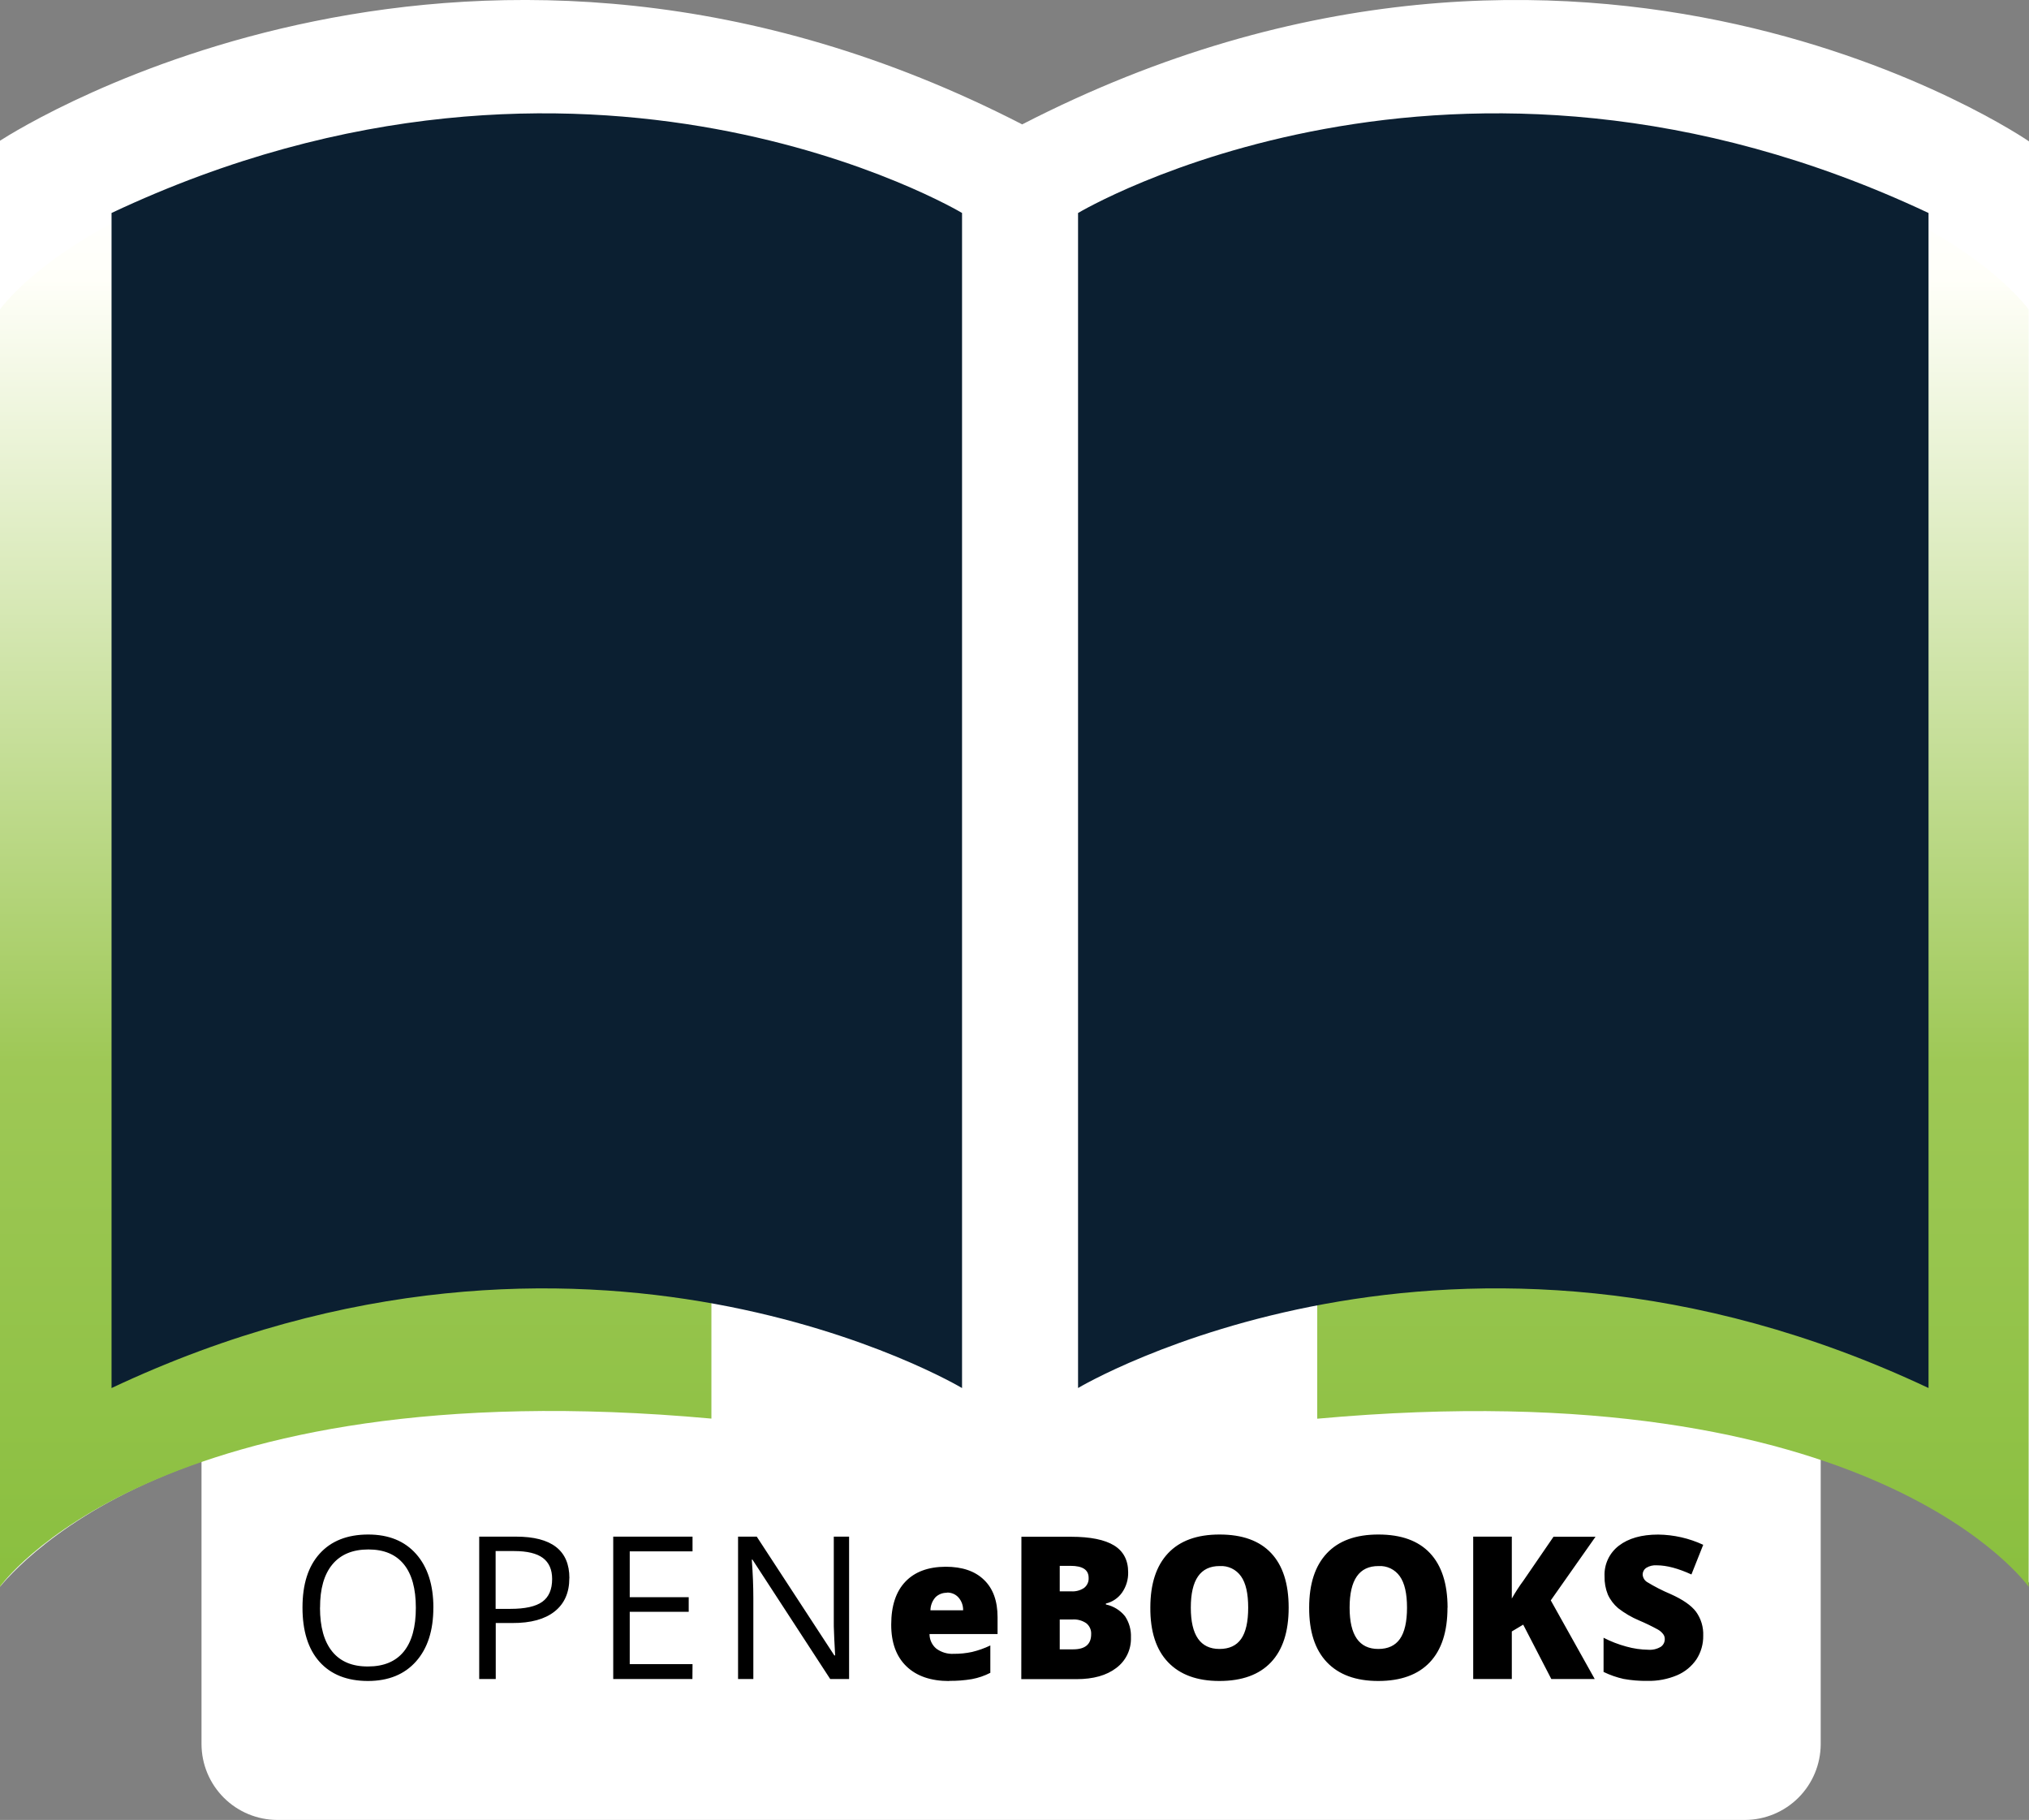 <svg viewBox="0 0 155 139" fill="none" xmlns="http://www.w3.org/2000/svg">
<rect x="0" y="0" width="155" height="139" fill="#808080" stroke="none"/>
<g clip-path="url(#clip0_54498_42322)">
<path d="M78.087 9.5C36.261 -12.024 1.802 9.59 0 10.747V121.185C1.074 119.913 5.518 115.027 15.394 111.613V133.209C15.398 134.743 16.009 136.213 17.094 137.298C18.179 138.384 19.65 138.995 21.184 139H133.298C134.832 138.995 136.303 138.384 137.388 137.298C138.473 136.213 139.084 134.743 139.088 133.209V111.003C150.908 114.714 155 120.888 155 120.888V10.797C155 10.797 121.052 -12.609 78.087 9.5Z" fill="white"/>
<path d="M100.627 10.801C143.223 6.933 154.973 23.636 154.973 23.636V121.19C154.973 121.19 143.223 104.485 100.627 108.355V10.801Z" fill="url(#paint0_linear_54498_42322)"/>
<path d="M147.325 106.011C110.989 88.885 82.355 106.011 82.355 106.011V16.268C82.355 16.268 110.958 -0.86 147.325 16.268V106.011Z" fill="#0B1F31"/>
<path d="M130.113 124.927C130.124 125.565 129.945 126.192 129.599 126.729C129.233 127.268 128.72 127.691 128.12 127.947C127.403 128.249 126.631 128.397 125.854 128.379C125.243 128.388 124.633 128.338 124.032 128.23C123.502 128.112 122.988 127.932 122.5 127.695V125.085C123.057 125.372 123.643 125.598 124.248 125.76C124.79 125.912 125.35 125.993 125.912 126.001C126.248 126.027 126.583 125.948 126.872 125.776C126.967 125.71 127.044 125.623 127.097 125.52C127.15 125.418 127.177 125.304 127.176 125.189C127.18 125.049 127.135 124.913 127.05 124.803C126.943 124.664 126.809 124.548 126.656 124.461C126.187 124.204 125.706 123.971 125.214 123.763C124.642 123.523 124.105 123.208 123.615 122.827C123.279 122.542 123.009 122.187 122.827 121.786C122.649 121.344 122.563 120.871 122.575 120.395C122.554 119.946 122.643 119.498 122.833 119.091C123.024 118.683 123.31 118.328 123.667 118.055C124.404 117.488 125.406 117.204 126.671 117.204C127.861 117.218 129.034 117.484 130.113 117.986L129.212 120.251C128.197 119.787 127.319 119.554 126.579 119.553C126.288 119.528 125.996 119.598 125.748 119.753C125.668 119.809 125.602 119.883 125.557 119.97C125.511 120.057 125.487 120.153 125.487 120.251C125.492 120.365 125.524 120.477 125.581 120.576C125.637 120.676 125.717 120.76 125.813 120.823C126.39 121.176 126.992 121.484 127.615 121.746C128.552 122.165 129.201 122.615 129.563 123.097C129.946 123.628 130.14 124.273 130.113 124.927V124.927ZM121.825 128.237H118.509L116.361 124.083L115.491 124.603V128.237H112.541V117.362H115.491V122.09C115.762 121.609 116.063 121.145 116.392 120.701L118.676 117.371H121.885L118.467 122.23L121.825 128.237ZM103.1 122.788C103.1 124.89 103.831 125.941 105.293 125.941C106.034 125.941 106.584 125.684 106.942 125.175C107.3 124.666 107.485 123.869 107.485 122.788C107.485 121.707 107.302 120.904 106.935 120.39C106.753 120.132 106.508 119.924 106.223 119.787C105.938 119.651 105.623 119.589 105.307 119.609C103.835 119.603 103.1 120.66 103.1 122.779V122.788ZM110.577 122.788C110.577 124.617 110.127 126.007 109.226 126.958C108.325 127.91 107.012 128.386 105.287 128.386C103.579 128.386 102.271 127.907 101.361 126.949C100.451 125.992 100.001 124.6 100.01 122.775C100.01 120.973 100.46 119.593 101.361 118.634C102.262 117.675 103.577 117.197 105.307 117.2C107.037 117.2 108.347 117.673 109.239 118.621C110.131 119.568 110.579 120.954 110.584 122.779L110.577 122.788ZM90.969 122.788C90.969 124.89 91.7 125.941 93.161 125.941C93.904 125.941 94.454 125.684 94.812 125.175C95.17 124.666 95.352 123.869 95.352 122.788C95.352 121.707 95.172 120.904 94.803 120.39C94.621 120.131 94.376 119.924 94.091 119.787C93.805 119.65 93.49 119.589 93.174 119.609C91.704 119.603 90.969 120.66 90.969 122.779V122.788ZM98.444 122.788C98.444 124.617 97.994 126.007 97.093 126.958C96.192 127.91 94.879 128.386 93.154 128.386C91.45 128.386 90.141 127.907 89.228 126.949C88.315 125.992 87.865 124.6 87.877 122.775C87.877 120.973 88.327 119.593 89.228 118.634C90.129 117.675 91.445 117.197 93.174 117.2C94.905 117.2 96.216 117.673 97.107 118.621C97.997 119.568 98.443 120.954 98.444 122.779V122.788ZM80.956 123.689V125.97H81.981C82.897 125.97 83.357 125.585 83.357 124.81C83.366 124.652 83.337 124.493 83.272 124.349C83.208 124.204 83.109 124.076 82.985 123.977C82.673 123.764 82.299 123.662 81.922 123.689H80.956ZM80.956 121.541H81.841C82.185 121.563 82.527 121.471 82.814 121.28C82.931 121.189 83.024 121.072 83.085 120.937C83.146 120.802 83.173 120.655 83.163 120.507C83.163 119.899 82.713 119.593 81.78 119.593H80.956V121.541ZM78.028 117.371H81.819C83.296 117.371 84.391 117.596 85.105 118.033C85.818 118.47 86.183 119.159 86.183 120.077C86.198 120.634 86.034 121.181 85.715 121.638C85.419 122.057 84.98 122.353 84.481 122.471V122.543C85.058 122.664 85.576 122.982 85.945 123.444C86.263 123.922 86.421 124.49 86.395 125.065C86.41 125.516 86.316 125.964 86.12 126.37C85.924 126.776 85.632 127.129 85.269 127.397C84.528 127.963 83.521 128.246 82.242 128.246H78.019L78.028 117.371ZM72.341 121.649C72.022 121.641 71.713 121.758 71.479 121.975C71.225 122.251 71.082 122.612 71.078 122.986H73.575C73.584 122.63 73.46 122.283 73.226 122.014C73.115 121.888 72.977 121.789 72.822 121.723C72.667 121.658 72.5 121.628 72.332 121.635L72.341 121.649ZM72.512 128.39C71.11 128.39 70.02 128.015 69.242 127.265C68.464 126.514 68.078 125.451 68.082 124.076C68.082 122.653 68.441 121.563 69.159 120.807C69.876 120.05 70.903 119.668 72.238 119.661C73.505 119.661 74.481 119.993 75.165 120.658C75.857 121.316 76.206 122.268 76.206 123.511V124.803H71.008C71.008 125.014 71.054 125.223 71.142 125.414C71.231 125.605 71.36 125.775 71.521 125.911C71.905 126.196 72.376 126.338 72.852 126.312C73.324 126.316 73.794 126.269 74.256 126.17C74.738 126.055 75.207 125.888 75.654 125.673V127.762C75.21 127.991 74.735 128.153 74.244 128.244C73.669 128.34 73.087 128.385 72.503 128.377L72.512 128.39ZM64.864 128.237H63.422L57.483 119.118H57.431C57.511 120.188 57.55 121.169 57.549 122.061V128.237H56.382V117.362H57.81L63.738 126.436H63.798C63.786 126.304 63.764 125.876 63.731 125.152C63.697 124.423 63.684 123.903 63.695 123.592V117.362H64.864V128.237ZM52.895 128.237H46.846V117.362H52.904V118.488H48.107V121.987H52.612V123.101H48.107V127.1H52.904L52.895 128.237ZM37.862 122.878H38.999C40.119 122.878 40.929 122.697 41.429 122.336C41.929 121.975 42.179 121.395 42.179 120.597C42.179 119.88 41.944 119.344 41.474 118.99C41.004 118.641 40.27 118.463 39.274 118.463H37.862V122.878ZM43.492 120.537C43.492 121.638 43.117 122.486 42.366 123.079C41.616 123.672 40.543 123.965 39.148 123.959H37.871V128.237H36.608V117.362H39.425C42.14 117.362 43.497 118.417 43.497 120.528L43.492 120.537ZM24.445 122.788C24.445 124.258 24.758 125.375 25.382 126.141C26.007 126.907 26.918 127.286 28.117 127.278C29.318 127.278 30.227 126.899 30.844 126.141C31.461 125.383 31.769 124.265 31.767 122.788C31.767 121.326 31.46 120.219 30.844 119.467C30.228 118.715 29.328 118.34 28.141 118.341C26.94 118.341 26.023 118.723 25.391 119.485C24.759 120.248 24.445 121.346 24.45 122.779L24.445 122.788ZM33.105 122.788C33.105 124.53 32.665 125.897 31.783 126.891C30.902 127.884 29.68 128.383 28.117 128.386C26.517 128.386 25.281 127.895 24.409 126.922C23.538 125.95 23.108 124.558 23.108 122.775C23.108 120.991 23.542 119.636 24.416 118.666C25.29 117.695 26.526 117.2 28.132 117.2C29.694 117.2 30.913 117.696 31.79 118.688C32.667 119.68 33.106 121.044 33.108 122.779L33.105 122.788Z" fill="black"/>
<path d="M54.346 10.793C11.75 6.924 -0 23.627 -0 23.627V121.181C-0 121.181 11.75 104.476 54.346 108.347V10.793Z" fill="url(#paint1_linear_54498_42322)"/>
<path d="M8.521 106.014C44.858 88.885 73.493 106.014 73.493 106.014V16.266C73.493 16.266 44.889 -0.858 8.521 16.266V106.014Z" fill="#0B1F31"/>
</g>
<defs>
<linearGradient id="paint0_linear_54498_42322" x1="127.8" y1="121.19" x2="127.8" y2="10.218" gradientUnits="userSpaceOnUse">
<stop stop-color="#8ABF3F"/>
<stop offset="0.36" stop-color="#9EC856"/>
<stop offset="0.9" stop-color="#FFFFF9"/>
<stop offset="0.97" stop-color="white"/>
<stop offset="1" stop-color="white"/>
</linearGradient>
<linearGradient id="paint1_linear_54498_42322" x1="27.173" y1="121.181" x2="27.173" y2="10.209" gradientUnits="userSpaceOnUse">
<stop stop-color="#8ABF3F"/>
<stop offset="0.36" stop-color="#9EC856"/>
<stop offset="0.9" stop-color="#FFFFF9"/>
<stop offset="0.97" stop-color="white"/>
<stop offset="1" stop-color="white"/>
</linearGradient>
</defs>
</svg>
